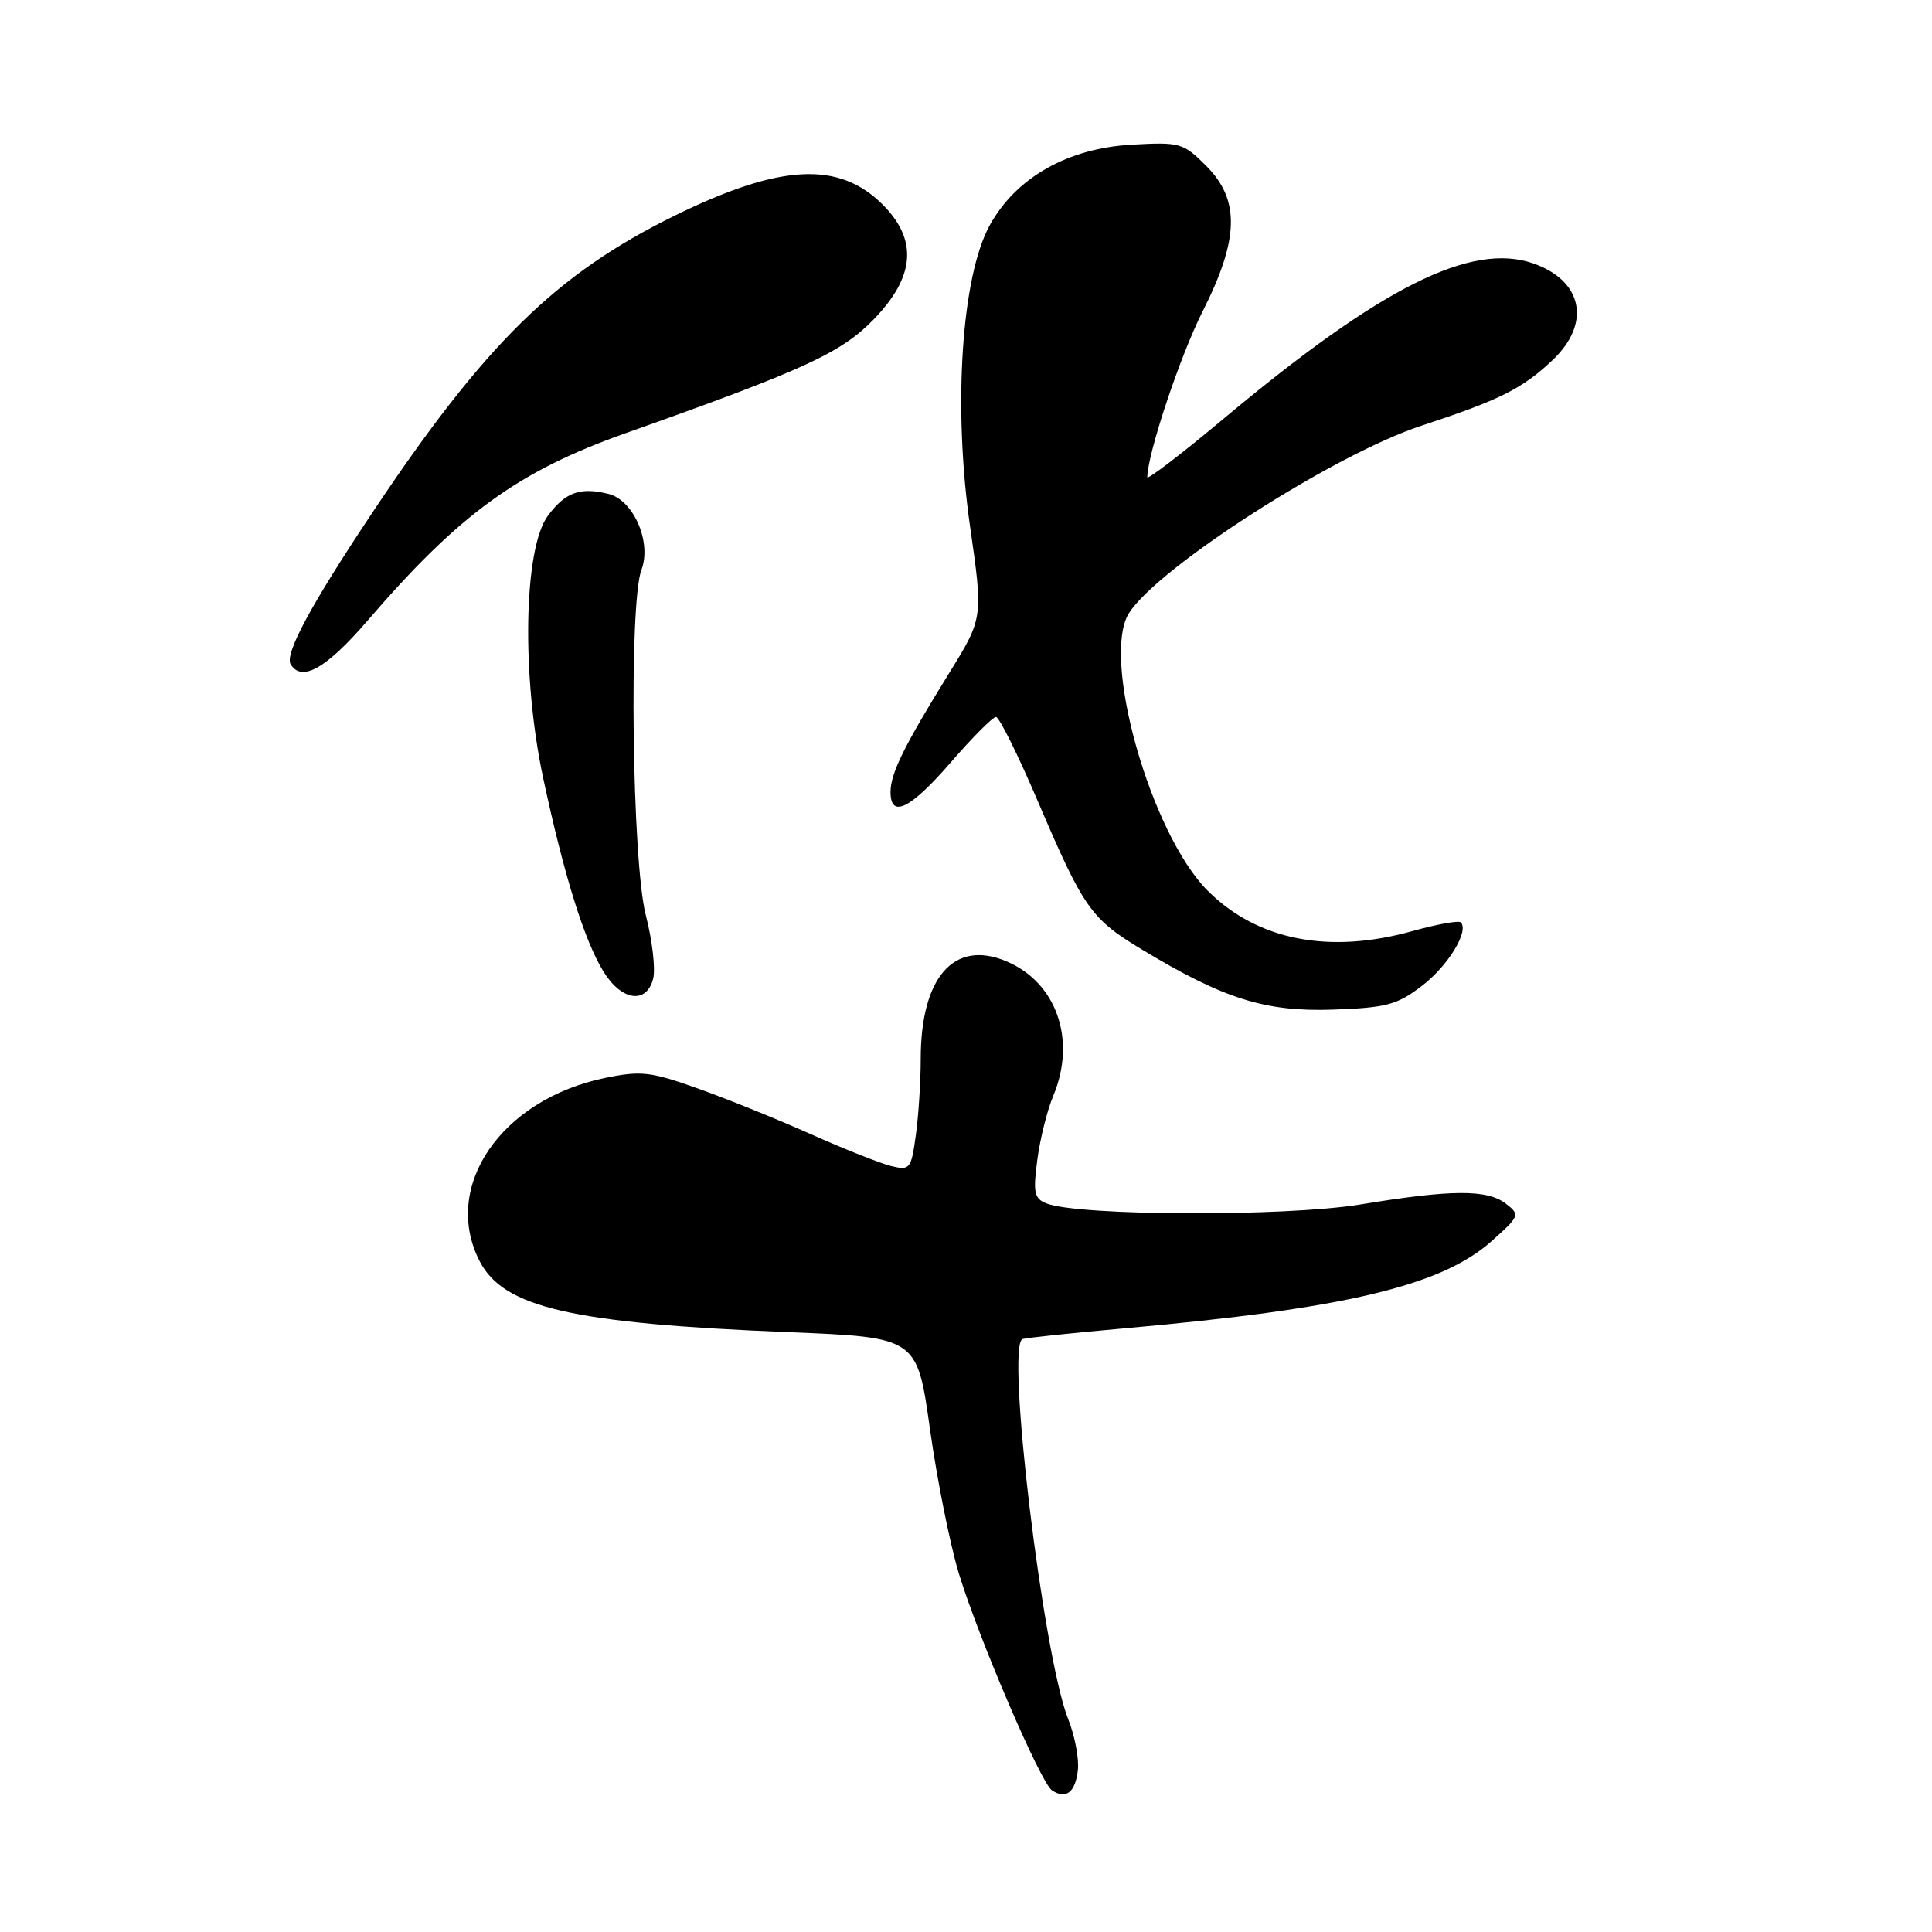 <?xml version="1.0" encoding="UTF-8" standalone="no"?>
<!DOCTYPE svg PUBLIC "-//W3C//DTD SVG 1.1//EN" "http://www.w3.org/Graphics/SVG/1.1/DTD/svg11.dtd" >
<svg xmlns="http://www.w3.org/2000/svg" xmlns:xlink="http://www.w3.org/1999/xlink" version="1.1" viewBox="0 0 256 256">
 <g >
 <path fill="currentColor"
d=" M 142.82 234.59 C 143.00 233.07 142.43 230.04 141.56 227.85 C 138.21 219.50 133.25 178.14 135.50 177.43 C 136.05 177.26 142.12 176.62 149.00 176.01 C 178.20 173.42 191.00 170.38 197.63 164.47 C 201.37 161.13 201.44 160.97 199.56 159.51 C 197.08 157.58 192.39 157.60 180.24 159.60 C 170.31 161.23 142.82 161.13 138.64 159.45 C 137.04 158.81 136.87 158.01 137.45 153.68 C 137.81 150.92 138.76 147.11 139.56 145.21 C 142.67 137.77 140.00 130.15 133.31 127.36 C 126.39 124.47 122.00 129.51 122.00 140.33 C 122.00 143.29 121.71 147.84 121.35 150.43 C 120.74 154.90 120.57 155.11 118.10 154.51 C 116.67 154.16 111.90 152.27 107.50 150.31 C 103.10 148.34 96.35 145.61 92.50 144.24 C 86.22 142.00 84.95 141.85 80.18 142.83 C 66.39 145.67 58.46 157.26 63.57 167.14 C 66.75 173.28 75.83 175.36 104.51 176.52 C 121.52 177.21 121.52 177.21 123.23 189.40 C 124.17 196.11 125.90 204.72 127.07 208.55 C 129.73 217.22 137.90 236.25 139.39 237.23 C 141.24 238.46 142.48 237.50 142.82 234.59 Z  M 188.39 130.65 C 191.87 128.00 194.70 123.37 193.56 122.22 C 193.28 121.95 190.43 122.46 187.21 123.36 C 176.13 126.47 166.60 124.60 160.02 118.02 C 152.46 110.46 145.85 87.04 149.62 81.20 C 153.57 75.10 176.79 60.22 188.29 56.43 C 198.78 52.98 201.75 51.49 205.75 47.69 C 210.86 42.84 209.73 37.20 203.18 34.91 C 194.95 32.04 183.03 38.01 162.15 55.47 C 156.57 60.14 152.01 63.63 152.02 63.23 C 152.09 59.98 156.38 47.15 159.35 41.27 C 164.20 31.68 164.33 26.48 159.82 21.97 C 156.78 18.93 156.36 18.81 149.95 19.17 C 141.47 19.65 134.63 23.53 131.15 29.84 C 127.40 36.62 126.27 53.91 128.53 69.70 C 130.28 81.89 130.28 81.89 125.76 89.20 C 119.78 98.87 118.00 102.48 118.00 104.95 C 118.00 108.50 120.63 107.20 126.00 101.00 C 128.86 97.70 131.55 95.00 131.97 95.00 C 132.40 95.00 134.91 100.06 137.55 106.25 C 143.59 120.37 144.55 121.75 151.35 125.84 C 162.17 132.36 167.65 134.08 176.58 133.78 C 183.69 133.53 185.10 133.16 188.39 130.65 Z  M 86.55 129.66 C 86.87 128.37 86.43 124.59 85.57 121.26 C 83.75 114.25 83.32 79.92 84.99 75.52 C 86.38 71.87 83.97 66.28 80.64 65.45 C 76.90 64.51 74.93 65.21 72.61 68.32 C 69.38 72.63 69.08 89.60 71.99 103.17 C 74.74 116.01 77.42 124.61 79.97 128.75 C 82.37 132.64 85.69 133.10 86.55 129.66 Z  M 48.69 82.25 C 60.90 68.07 68.63 62.46 82.90 57.40 C 106.58 49.01 111.44 46.77 115.75 42.34 C 121.26 36.67 121.64 31.80 116.96 27.11 C 111.17 21.32 103.40 21.72 89.49 28.53 C 73.71 36.26 64.26 45.54 49.29 68.00 C 41.16 80.20 37.68 86.67 38.52 88.03 C 39.99 90.42 43.24 88.57 48.69 82.25 Z "/>
</g>
</svg>